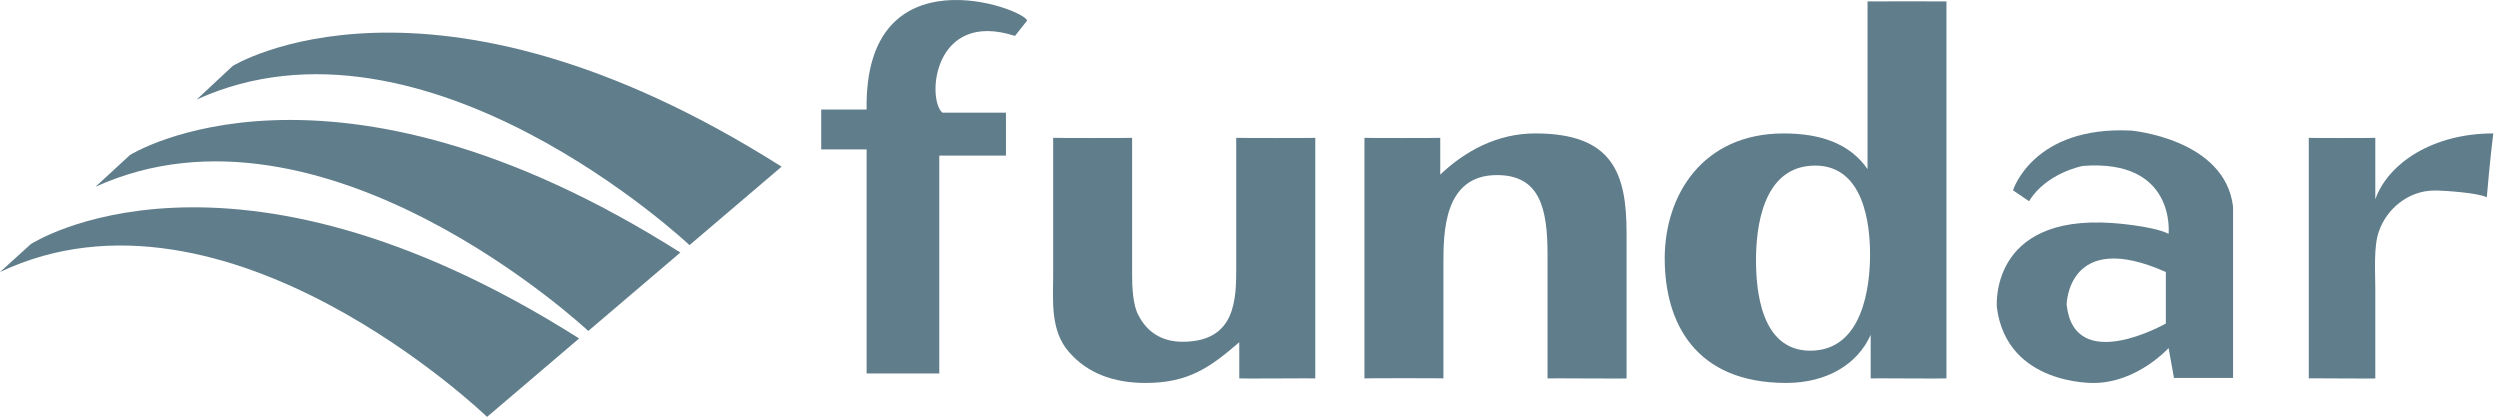 <?xml version="1.0" encoding="UTF-8"?>
<svg width="131px" height="22px" viewBox="0 0 131 22" version="1.1" xmlns="http://www.w3.org/2000/svg" xmlns:xlink="http://www.w3.org/1999/xlink">
    <!-- Generator: Sketch 48.2 (47327) - http://www.bohemiancoding.com/sketch -->
    <title>fundar</title>
    <desc>Created with Sketch.</desc>
    <defs></defs>
    <g id="Desktop" stroke="none" stroke-width="1" fill="none" fill-rule="evenodd" transform="translate(-274, -5042)">
        <g id="fundar" transform="translate(274, 5042)" fill="#607D8B">
            <path d="M68.921,19.828 C68.921,19.815 64.938,19.849 64.938,19.828 L64.938,17.934 C63.423,19.235 62.294,20.067 60.029,20.067 C58.382,20.067 56.993,19.572 56.023,18.454 C55.021,17.332 55.186,15.725 55.186,14.422 L55.186,7.222 C55.226,7.237 59.329,7.237 59.323,7.222 L59.323,14.395 C59.323,14.992 59.353,16.013 59.675,16.557 C60.097,17.361 60.835,17.908 61.968,17.908 C64.778,17.908 64.778,15.646 64.778,14.005 L64.778,7.222 C64.823,7.237 68.95,7.237 68.921,7.222 L68.921,19.828 Z" id="Fill-1"></path>
            <path d="M71.497,7.222 C71.483,7.237 75.435,7.237 75.469,7.222 L75.469,9.148 C76.763,7.923 78.441,6.991 80.449,6.991 C84.52,6.991 85.232,9.095 85.232,12.212 L85.232,19.828 C85.27,19.849 81.11,19.815 81.091,19.828 L81.091,13.356 C81.091,10.943 80.707,9.174 78.441,9.174 C75.635,9.174 75.635,12.212 75.635,13.853 L75.635,19.828 C75.673,19.815 71.483,19.815 71.497,19.828 L71.497,7.222 Z" id="Fill-3"></path>
            <path d="M101.994,0.074 C101.991,0.068 97.859,0.068 97.859,0.074 L97.859,8.862 C96.924,7.509 95.374,6.992 93.468,6.992 C89.204,6.992 87.231,10.237 87.231,13.542 C87.231,16.892 88.814,20.066 93.6,20.066 C95.734,20.066 97.347,19.075 98.024,17.544 L98.024,19.828 C98.013,19.815 101.991,19.849 101.994,19.828 L101.994,0.074 Z M95.116,8.677 C97.698,8.677 97.991,11.825 97.991,13.333 C97.991,14.971 97.634,18.376 94.857,18.376 C92.238,18.376 92.015,15.126 92.015,13.618 C92.015,11.982 92.34,8.677 95.116,8.677 Z" id="Fill-5"></path>
            <path d="M120.98,7.222 C120.962,7.237 124.476,7.237 124.466,7.222 L124.466,10.443 C125.142,8.548 127.481,6.991 130.649,6.991 C130.489,8.208 130.308,10.341 130.308,10.341 C129.89,10.108 128.097,9.983 127.58,9.983 C126.158,9.983 125.045,10.99 124.661,12.11 C124.368,12.864 124.466,14.293 124.466,15.125 L124.466,19.828 C124.476,19.849 120.962,19.815 120.98,19.828 L120.98,7.222 Z" id="Fill-7"></path>
            <path d="M113.49,16.952 C113.49,16.952 108.689,19.687 108.291,15.958 C108.291,15.958 108.344,11.967 113.49,14.252 L113.49,16.952 Z M111.666,6.842 C106.526,6.591 105.481,9.972 105.481,9.972 L106.323,10.543 C107.227,9.051 109.139,8.695 109.139,8.695 C114.042,8.316 113.634,12.252 113.634,12.252 C112.792,11.828 110.683,11.686 110.683,11.686 C104.212,11.234 104.635,16.099 104.635,16.099 C105.156,20.207 109.74,20.067 109.74,20.067 C112.005,20.045 113.634,18.237 113.634,18.237 L113.916,19.805 L117.012,19.805 L117.012,10.828 C116.587,7.266 111.666,6.842 111.666,6.842 Z" id="Fill-9"></path>
            <path d="M53.185,1.882 L53.821,1.079 C53.676,0.448 45.274,-2.65 45.411,5.74 L43.031,5.74 L43.031,7.829 L45.411,7.829 L45.411,19.57 L49.218,19.57 L49.218,8.153 L52.712,8.153 L52.712,5.903 L49.378,5.903 C48.541,5.154 48.93,0.503 53.185,1.882" id="Fill-11"></path>
            <path d="M30.826,17.343 C30.826,17.343 16.954,4.344 5.003,9.788 L6.812,8.121 C6.812,8.121 17.23,1.565 35.65,13.232 L30.826,17.343 Z" id="Fill-13"></path>
            <path d="M25.523,21.845 C25.523,21.845 11.843,8.643 3.67977528e-05,14.254 L1.617,12.79 C1.617,12.79 11.925,6.068 30.346,17.735 L25.523,21.845 Z" id="Fill-15"></path>
            <path d="M36.13,12.845 C36.13,12.845 22.259,-0.228 10.308,5.215 L12.195,3.455 C12.195,3.455 22.534,-2.933 40.956,8.734 L36.13,12.845 Z" id="Fill-17"></path>
        </g>
    </g>
</svg>